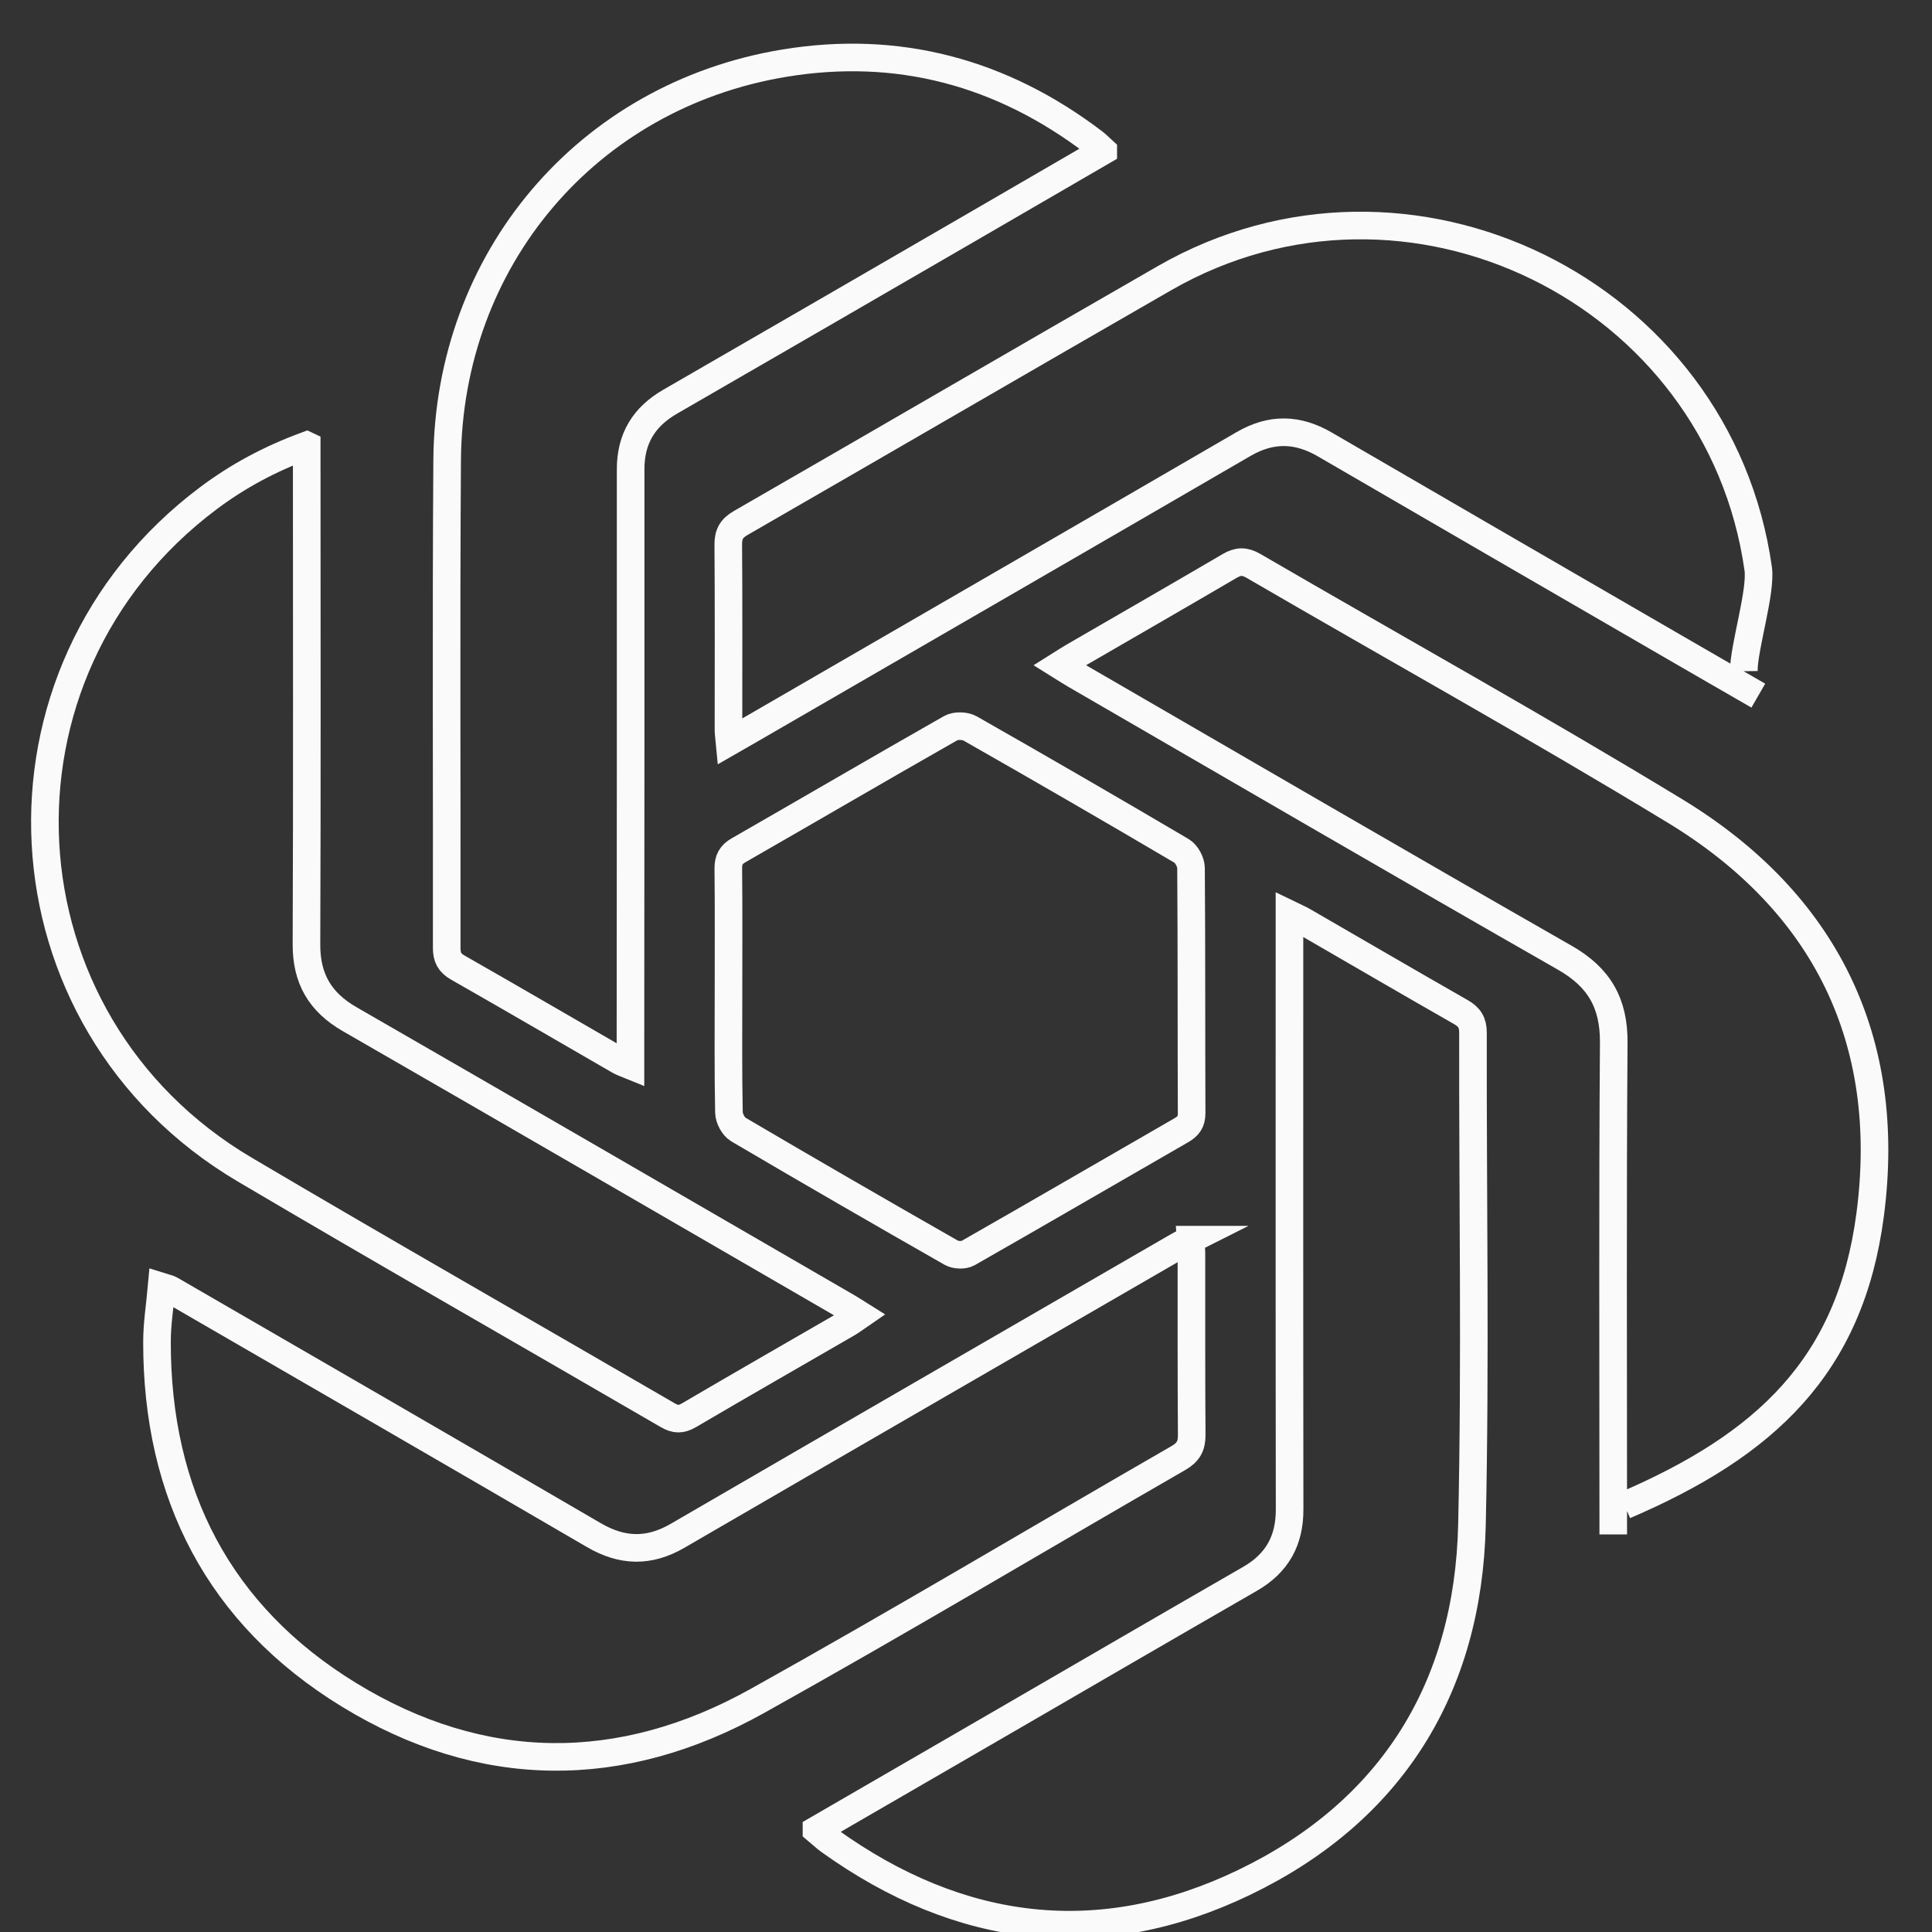 <svg width="70" height="70" viewBox="0 0 70 70" fill="none" xmlns="http://www.w3.org/2000/svg">
<rect x="0" y="0" width="70" height="70" fill="#333333" stroke="none"/>
<g id="Layer_1" clip-path="url(#clip0_772_106071)">
<g id="Group 12">
<path id="Vector" d="M58.451 55.595C58.451 55.341 58.451 55.153 58.451 54.967C58.451 49.238 58.427 43.507 58.469 37.778C58.479 36.343 57.94 35.411 56.697 34.701C50.757 31.307 44.847 27.862 38.926 24.434C38.764 24.34 38.606 24.236 38.391 24.102C38.597 23.973 38.74 23.877 38.888 23.792C40.774 22.699 42.665 21.612 44.547 20.509C44.854 20.329 45.088 20.314 45.411 20.501C50.503 23.463 55.657 26.324 60.69 29.384C66.139 32.696 68.589 37.691 67.759 44.013C67.036 49.512 63.954 52.359 58.864 54.545" stroke="#FAFAFA" stroke-miterlimit="10"/>
<path id="Vector_2" d="M11.113 16.137C11.113 16.468 11.113 16.693 11.113 16.92C11.113 22.685 11.127 28.45 11.104 34.215C11.099 35.46 11.597 36.309 12.666 36.925C18.702 40.4 24.725 43.897 30.751 47.387C30.87 47.457 30.985 47.534 31.159 47.643C30.987 47.761 30.857 47.861 30.716 47.944C28.798 49.054 26.875 50.154 24.964 51.276C24.68 51.443 24.474 51.438 24.196 51.277C19.088 48.307 13.952 45.381 8.865 42.375C-0.206 37.015 -0.874 24.364 7.553 18.049C8.612 17.256 9.764 16.631 11.111 16.136L11.113 16.137Z" stroke="#FAFAFA" stroke-miterlimit="10"/>
<path id="Vector_3" d="M39.973 5.465C38.403 6.376 36.87 7.268 35.336 8.157C31.653 10.29 27.973 12.427 24.285 14.552C23.328 15.103 22.847 15.892 22.849 17.009C22.854 23.938 22.846 30.867 22.843 37.796C22.843 38.041 22.843 38.287 22.843 38.604C22.675 38.535 22.55 38.498 22.438 38.433C20.488 37.307 18.543 36.172 16.588 35.058C16.285 34.885 16.185 34.682 16.185 34.343C16.194 28.453 16.161 22.564 16.201 16.675C16.251 9.403 21.266 3.473 28.409 2.29C32.535 1.607 36.293 2.618 39.631 5.156C39.74 5.239 39.836 5.339 39.973 5.464V5.465Z" stroke="#FAFAFA" stroke-miterlimit="10"/>
<path id="Vector_4" d="M29.583 66.302C31.796 65.02 33.956 63.769 36.115 62.519C39.173 60.746 42.228 58.968 45.291 57.204C46.271 56.64 46.727 55.823 46.725 54.69C46.715 47.727 46.72 40.764 46.72 33.8C46.72 33.607 46.72 33.414 46.72 33.127C46.926 33.227 47.078 33.291 47.219 33.372C49.123 34.472 51.021 35.581 52.93 36.67C53.24 36.847 53.369 37.046 53.369 37.418C53.357 43.359 53.465 49.302 53.332 55.24C53.2 61.163 50.414 65.63 45.087 68.199C39.86 70.719 34.776 70.084 30.052 66.695C29.9 66.586 29.763 66.454 29.583 66.303V66.302Z" stroke="#FAFAFA" stroke-miterlimit="10"/>
<path id="Vector_5" d="M43.137 44.915C43.151 45.126 43.168 45.279 43.168 45.431C43.17 47.617 43.162 49.803 43.178 51.989C43.181 52.389 43.056 52.619 42.7 52.825C37.611 55.756 32.567 58.771 27.438 61.63C22.506 64.379 17.459 64.355 12.642 61.405C7.94 58.526 5.679 54.143 5.688 48.611C5.688 47.964 5.794 47.316 5.856 46.622C6 46.668 6.101 46.68 6.183 46.728C11.296 49.688 16.413 52.644 21.518 55.621C22.546 56.221 23.516 56.245 24.549 55.645C30.586 52.138 36.633 48.646 42.676 45.149C42.807 45.073 42.948 45.011 43.138 44.915H43.137Z" stroke="#FAFAFA" stroke-miterlimit="10"/>
<path id="Vector_6" d="M63.707 25.204C62.617 24.575 61.629 24.008 60.645 23.436C56.429 20.993 52.211 18.553 48 16.103C47.014 15.529 46.061 15.505 45.06 16.086C39.129 19.532 33.189 22.963 27.253 26.4C26.997 26.548 26.742 26.693 26.432 26.871C26.415 26.688 26.394 26.572 26.394 26.456C26.394 24.217 26.403 21.977 26.387 19.738C26.383 19.354 26.505 19.14 26.839 18.948C31.961 15.999 37.067 13.024 42.191 10.079C51 5.017 62.279 10.536 63.703 20.605C63.821 21.44 63.174 23.475 63.182 24.318" stroke="#FAFAFA" stroke-miterlimit="10"/>
<path id="Vector_7" d="M26.395 35.865C26.395 34.402 26.404 32.939 26.388 31.475C26.384 31.156 26.48 30.966 26.763 30.805C29.325 29.335 31.877 27.843 34.444 26.383C34.623 26.281 34.962 26.289 35.145 26.391C37.712 27.852 40.269 29.332 42.814 30.832C42.991 30.937 43.152 31.238 43.153 31.449C43.175 34.41 43.163 37.372 43.175 40.333C43.176 40.644 43.056 40.805 42.8 40.952C40.223 42.434 37.656 43.93 35.074 45.402C34.92 45.49 34.626 45.479 34.467 45.389C31.885 43.917 29.312 42.43 26.75 40.923C26.572 40.818 26.415 40.518 26.411 40.307C26.381 38.827 26.395 37.345 26.395 35.865Z" stroke="#FAFAFA" stroke-miterlimit="10"/>
</g>
</g>
<defs>
<clipPath id="clip0_772_106071">
<rect width="70" height="70" fill="white"/>
</clipPath>
</defs>
</svg>
